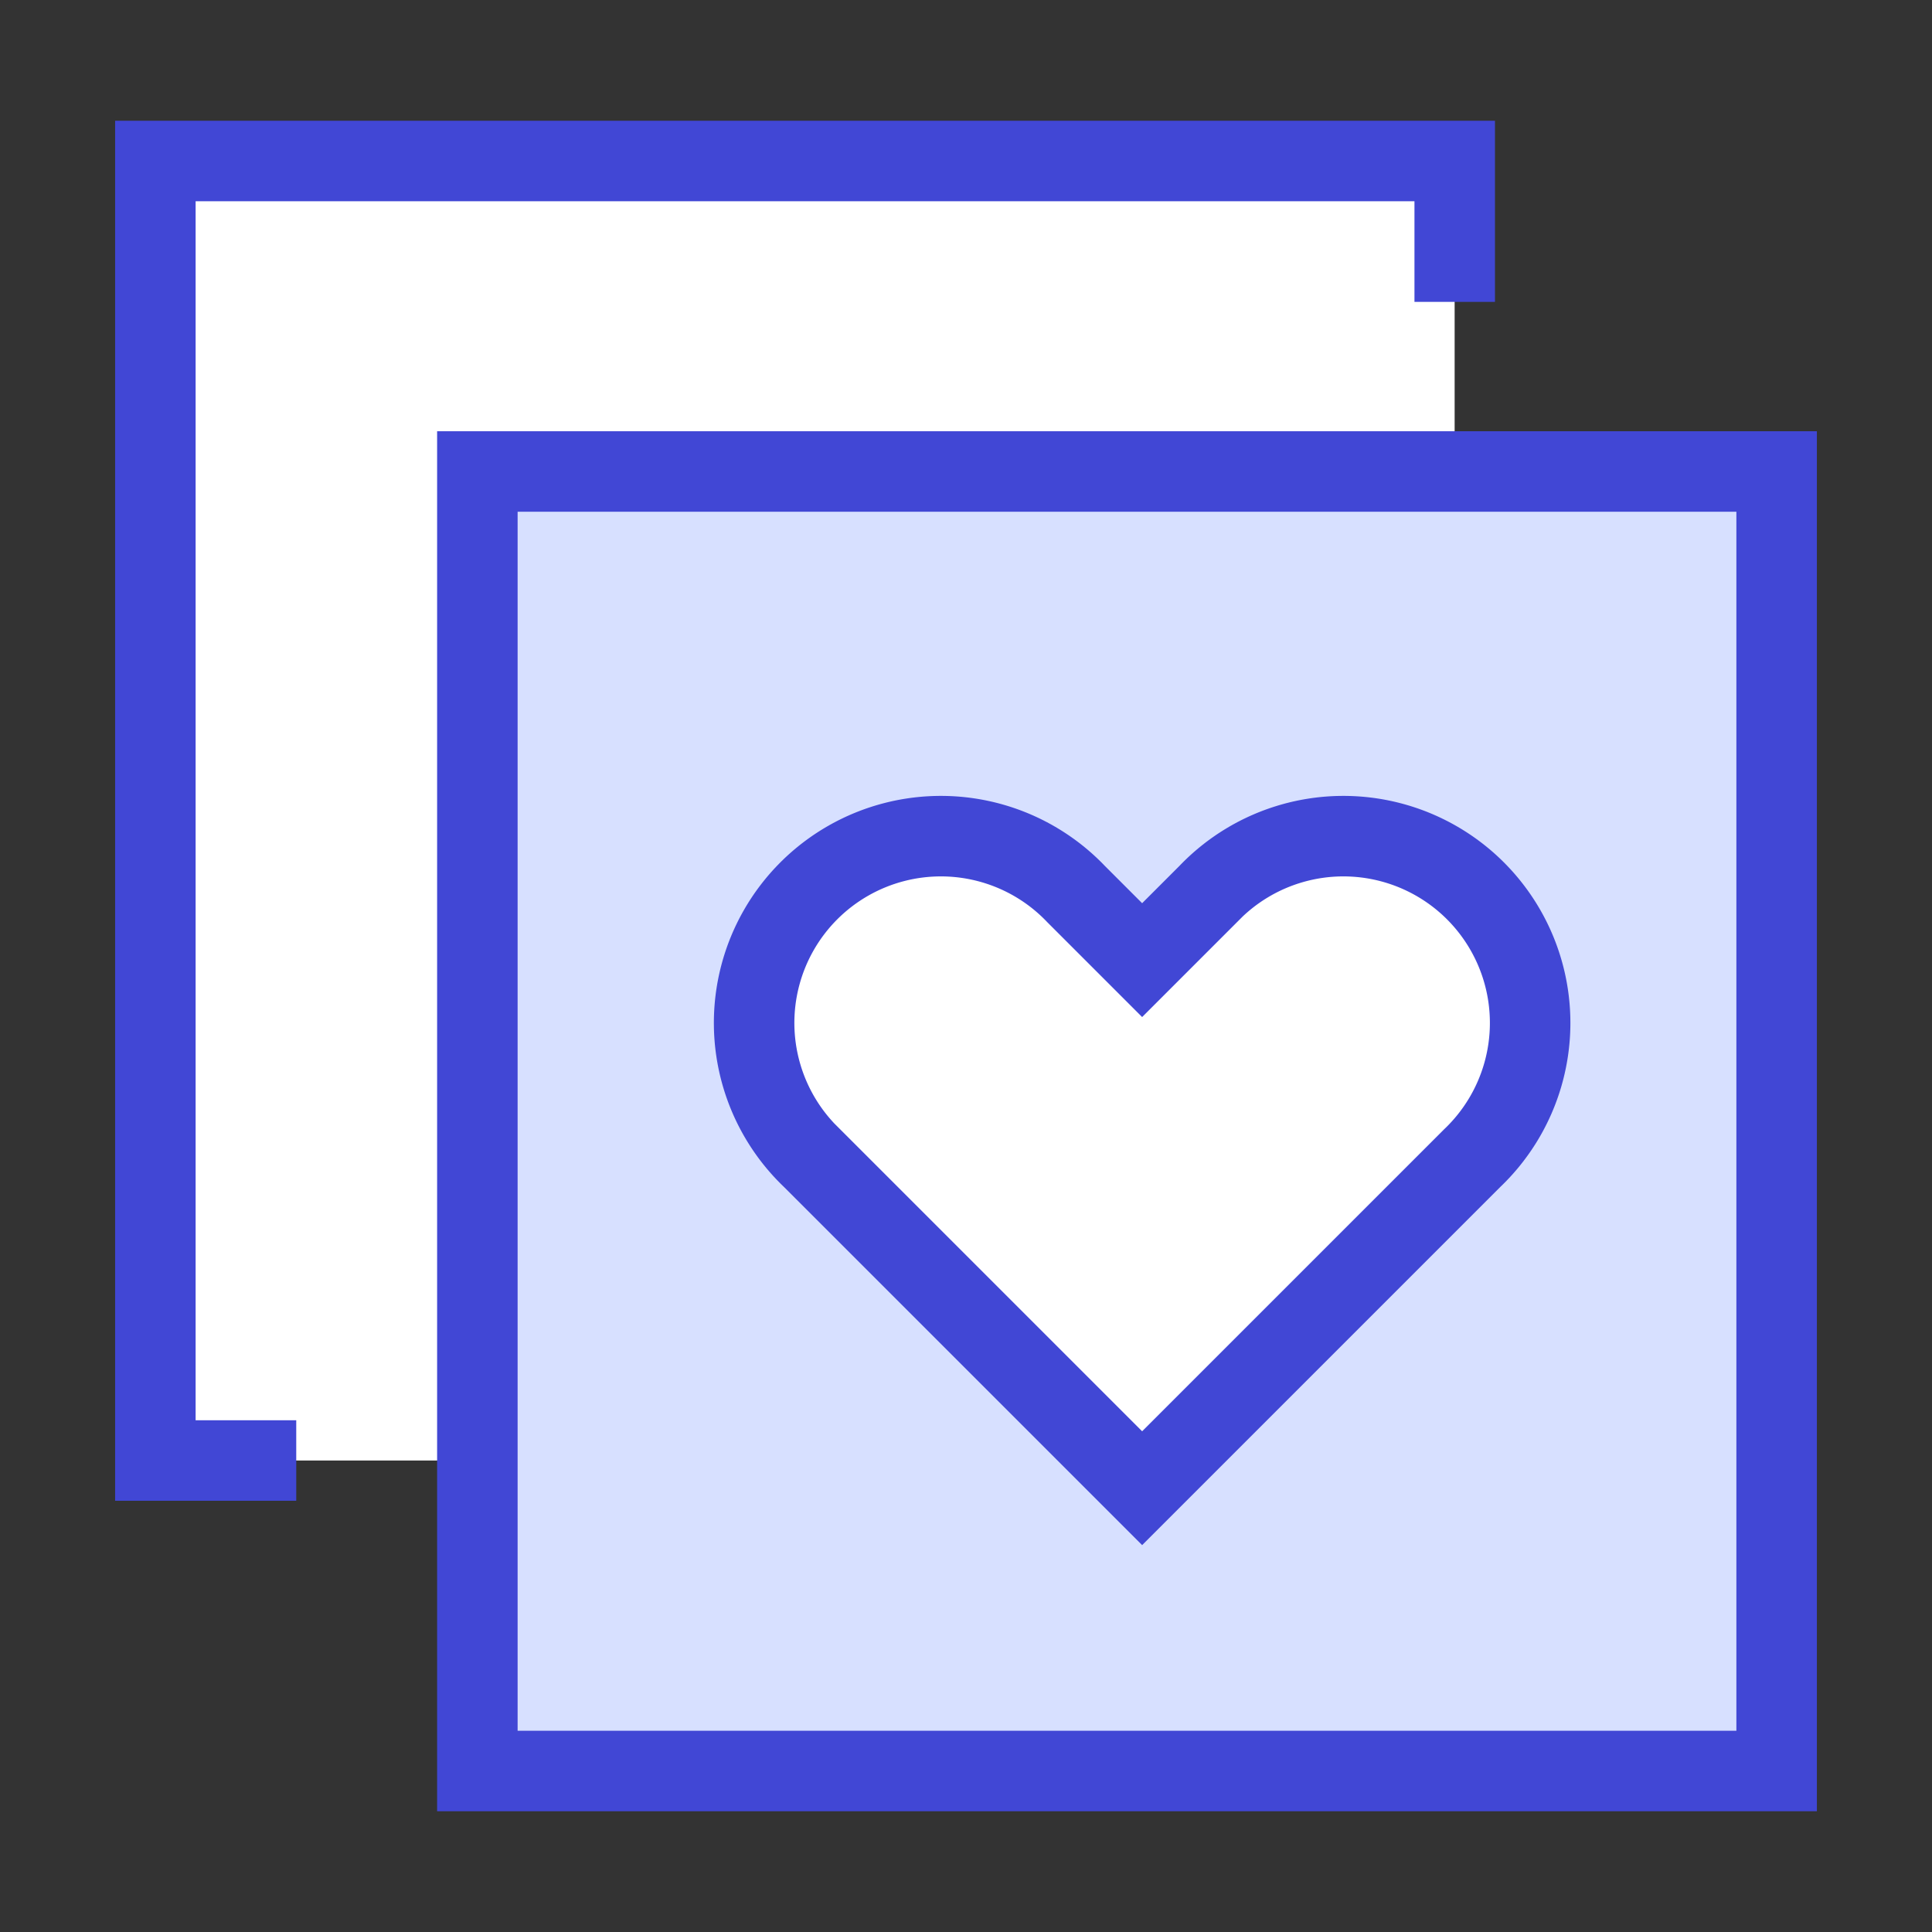 <svg xmlns="http://www.w3.org/2000/svg" fill="none" viewBox="0 0 24 24" id="Custom-Feeds-Like-Favorite--Streamline-Sharp">
  <rect x="0" y="0" width="24" height="24" fill="#333333" stroke="none"/>
  <desc>
    Custom Feeds Like Favorite Streamline Icon: https://streamlinehq.com
  </desc>
  <g id="custom-feeds-like-favorite">
    <g id="Group 176579">
      <path id="Vector 2030" fill="#ffffff" d="M1.929 2H18.07v16.143H1.93V2Z" stroke-width="1"></path>
      <path id="Vector 1312" stroke="#4147d5" d="M18.071 3.75V2H1.93v16.143h1.75" stroke-width="1"></path>
      <path id="Vector 1313" fill="#d7e0ff" d="M5.929 5.857H22.07V22H5.93V5.857Z" stroke-width="1"></path>
      <path id="Vector 2028" stroke="#4147d5" d="M5.929 5.857H22.07V22H5.93V5.857Z" stroke-width="1"></path>
      <path id="Vector 2027" fill="#ffffff" d="m13.368 11.107 0.82 0.82 0.82 -0.82a2.32 2.32 0 1 1 3.28 3.28l-4.1 4.1 -4.1 -4.1a2.32 2.32 0 1 1 3.28 -3.28Z" stroke-width="1"></path>
      <path id="Vector 2029" stroke="#4147d5" d="m13.368 11.107 0.82 0.82 0.82 -0.82a2.32 2.32 0 1 1 3.28 3.28l-4.1 4.1 -4.1 -4.1a2.32 2.32 0 1 1 3.28 -3.28Z" stroke-width="1"></path>
    </g>
  </g>
</svg>
